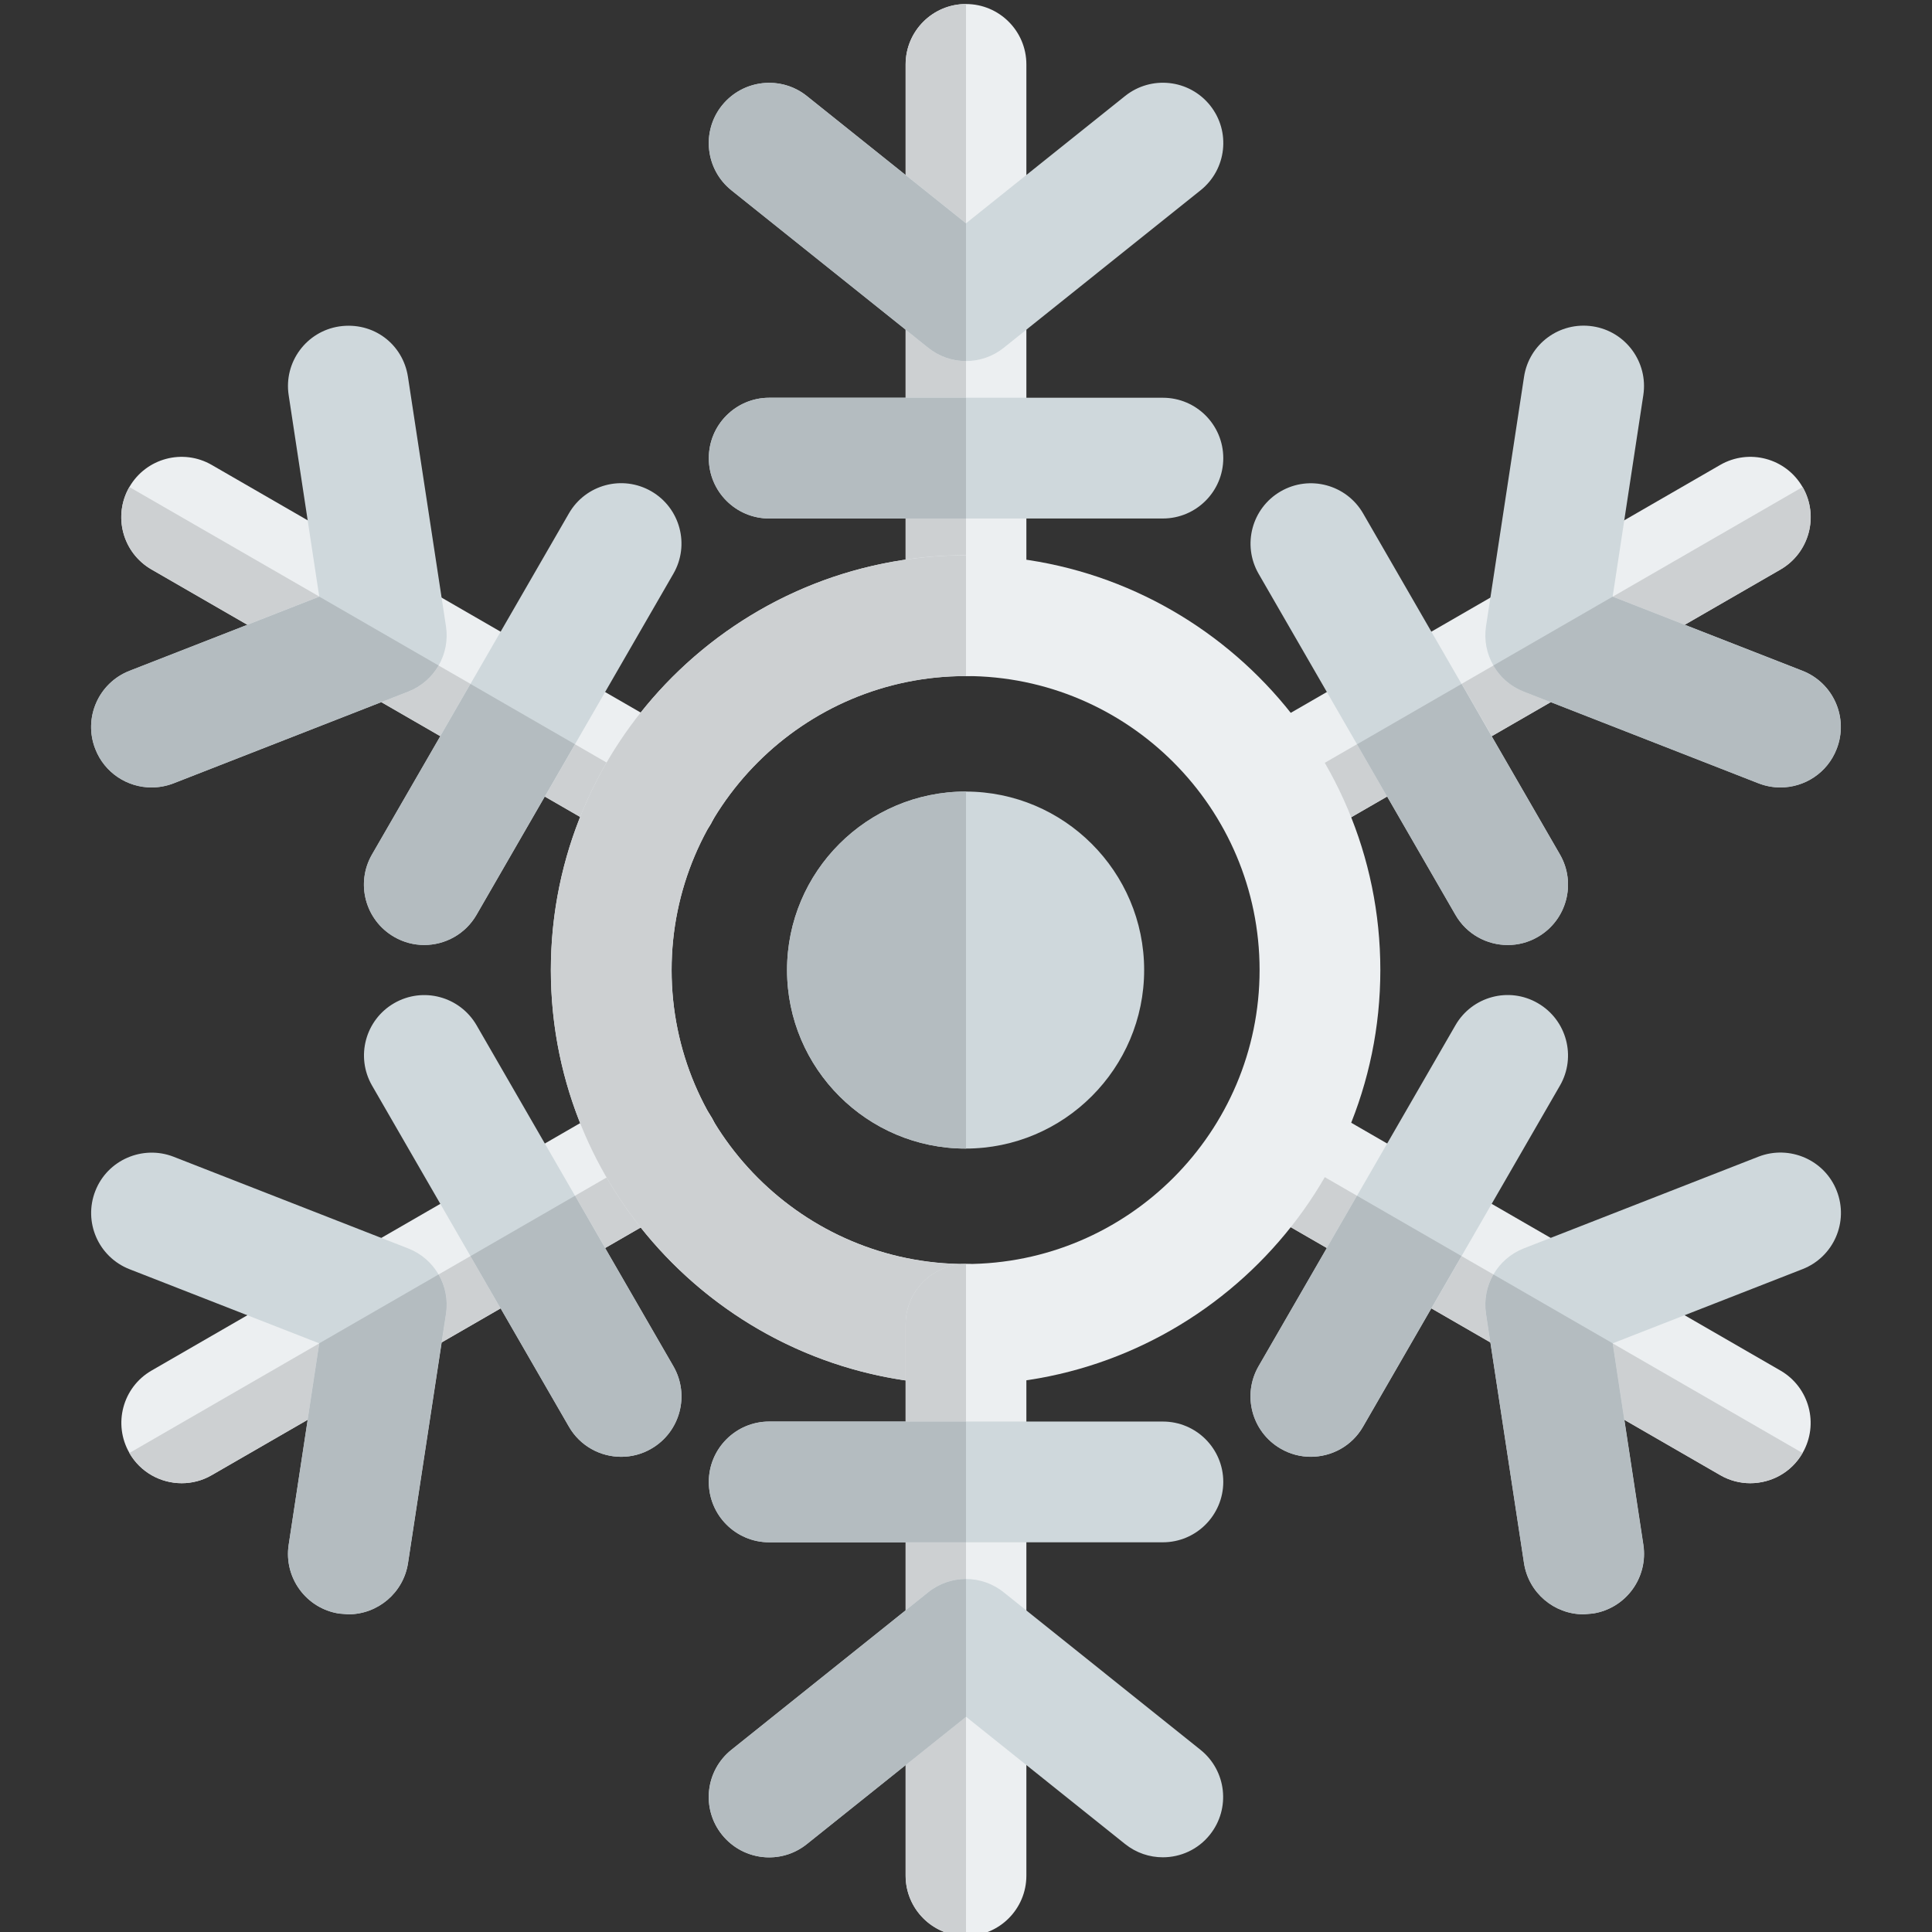 <svg id="Color" enable-background="new 0 0 24 24" height="512" viewBox="0 0 24 24" width="512" xmlns="http://www.w3.org/2000/svg"><rect x="0" y="0" width="24" height="24" fill="#333333" stroke="none"/><path d="m8.187 10.599c-.127 0-.256-.032-.374-.101l-5.931-3.424c-.359-.207-.482-.665-.275-1.024.207-.358.665-.482 1.024-.274l5.931 3.424c.358.207.481.666.274 1.024-.138.241-.39.375-.649.375z" fill="#eceff1"/><path d="m21.742 18.425c-.127 0-.256-.032-.374-.101l-5.931-3.424c-.358-.207-.481-.666-.274-1.024.206-.358.665-.483 1.024-.274l5.931 3.424c.358.207.481.666.274 1.024-.138.241-.39.375-.65.375z" fill="#eceff1"/><path d="m1.882 9.782c-.3 0-.583-.181-.698-.477-.152-.386.039-.821.425-.972l2.357-.921-.38-2.503c-.063-.409.219-.792.628-.854.423-.062.792.219.854.628l.472 3.097c.053.347-.142.684-.469.812l-2.917 1.14c-.089.034-.181.05-.272.05z" fill="#cfd8dc"/><path d="m5.27 11.739c-.127 0-.256-.032-.374-.101-.358-.207-.482-.666-.274-1.024l2.445-4.236c.206-.358.663-.483 1.024-.275.358.207.481.666.274 1.024l-2.445 4.237c-.139.24-.391.375-.65.375z" fill="#cfd8dc"/><path d="m19.672 20.054c-.364 0-.684-.266-.74-.637l-.472-3.097c-.053-.347.142-.684.469-.812l2.917-1.14c.384-.148.821.04.971.426.151.386-.039.821-.426.972l-2.357.921.381 2.503c.062.409-.219.792-.628.854z" fill="#cfd8dc"/><path d="m16.283 18.097c-.127 0-.256-.032-.374-.101-.358-.207-.481-.666-.274-1.024l2.445-4.236c.206-.358.665-.483 1.024-.274.358.207.481.666.274 1.024l-2.445 4.236c-.138.241-.39.375-.65.375z" fill="#cfd8dc"/><path d="m7.143 9.246-.375.65 1.045.603c.118.068.247.101.374.101.26 0 .512-.134.65-.375zm-1.695-.979c-.083.144-.213.26-.377.324l-.335.131.733.423.375-.65zm-3.841-2.217c-.207.359-.084.817.275 1.024l1.191.687.894-.35z" fill="#cdd0d2"/><path d="m20.033 16.688.144.949 1.191.687c.118.068.247.101.374.101.26 0 .512-.134.65-.375zm-1.877-1.084-.375.649.733.423-.054-.356c-.026-.173.009-.344.092-.488zm-2.993-1.728c-.207.359-.084.817.274 1.024l1.045.603.375-.649z" fill="#cdd0d2"/><path d="m3.967 7.412-.894.35-1.464.571c-.386.151-.577.586-.425.972.115.296.398.477.698.477.091 0 .184-.017.272-.051l2.582-1.009.335-.131c.164-.064.294-.18.377-.324z" fill="#b4bcc0"/><path d="m5.844 8.496-.375.65-.848 1.468c-.207.359-.084.817.274 1.024.118.068.247.101.374.101.26 0 .512-.134.65-.375l.848-1.469.375-.65z" fill="#b4bcc0"/><path d="m18.552 15.832c-.083.144-.118.314-.092.488l.054.356.417 2.74c.057.372.376.637.74.637l.114-.009c.409-.062.69-.445.628-.854l-.236-1.554-.144-.949z" fill="#b4bcc0"/><path d="m16.857 14.854-.375.649-.848 1.468c-.207.359-.084.817.274 1.024.118.068.247.101.374.101.26 0 .512-.134.65-.375l.848-1.469.375-.649z" fill="#b4bcc0"/><path d="m2.258 18.425c-.26 0-.512-.134-.65-.375-.207-.359-.084-.817.274-1.024l5.931-3.424c.36-.209.818-.084 1.024.274.207.359.084.817-.274 1.024l-5.931 3.424c-.118.069-.247.101-.374.101z" fill="#eceff1"/><path d="m15.813 10.599c-.26 0-.512-.134-.65-.375-.207-.359-.084-.817.274-1.024l5.931-3.424c.36-.208.818-.084 1.024.274.207.359.084.817-.274 1.024l-5.931 3.424c-.118.069-.247.101-.374.101z" fill="#eceff1"/><path d="m4.328 20.054-.114-.009c-.409-.062-.69-.445-.628-.854l.381-2.503-2.357-.921c-.387-.151-.577-.586-.426-.972.15-.386.588-.574.971-.426l2.917 1.14c.327.128.521.465.469.812l-.472 3.096c-.057.371-.377.637-.741.637z" fill="#cfd8dc"/><path d="m7.717 18.097c-.26 0-.512-.134-.65-.375l-2.445-4.236c-.207-.359-.084-.817.274-1.024.36-.208.817-.083 1.024.274l2.445 4.236c.207.359.084.817-.274 1.024-.118.069-.247.101-.374.101z" fill="#cfd8dc"/><path d="m22.118 9.782c-.091 0-.184-.017-.272-.051l-2.917-1.14c-.327-.128-.522-.465-.469-.812l.472-3.097c.062-.41.442-.69.854-.628.409.062.69.445.628.854l-.381 2.503 2.357.921c.387.151.577.586.426.972-.115.297-.398.478-.698.478z" fill="#cfd8dc"/><path d="m18.73 11.739c-.26 0-.512-.134-.65-.375l-2.445-4.236c-.207-.359-.084-.817.274-1.024.36-.208.818-.083 1.024.274l2.445 4.236c.207.359.084.817-.274 1.024-.118.069-.247.101-.374.101z" fill="#cfd8dc"/><path d="m3.966 16.688-2.359 1.362c.139.241.391.375.65.375.127 0 .256-.032.374-.101l1.191-.687zm1.878-1.084-.396.228c.083.144.118.315.092.488l-.054.356.733-.423zm2.993-1.728-1.694.978.375.649 1.044-.603c.359-.207.482-.665.275-1.024z" fill="#cdd0d2"/><path d="m16.857 9.245-1.694.978c.139.241.391.375.65.375.127 0 .256-.032.374-.101l1.045-.603zm1.695-.978-.395.228.375.65.733-.423-.335-.131c-.165-.064-.295-.18-.378-.324zm3.841-2.217-2.359 1.362.894.35 1.191-.687c.358-.208.481-.666.274-1.025z" fill="#cdd0d2"/><path d="m5.448 15.832-1.482.855-.144.949-.236 1.554c-.062.409.219.792.628.854l.114.009c.364 0 .684-.266.74-.637l.417-2.74.055-.356c.026-.173-.009-.344-.092-.488z" fill="#b4bcc0"/><path d="m7.143 14.854-1.299.75.375.649.848 1.469c.139.241.391.375.65.375.127 0 .256-.032.374-.101.358-.207.481-.666.274-1.024l-.848-1.468z" fill="#b4bcc0"/><path d="m20.033 7.412-1.482.855c.083.144.213.26.377.324l.335.131 2.582 1.009c.089.035.182.051.272.051.3 0 .583-.181.698-.477.151-.386-.039-.821-.426-.972l-1.463-.572z" fill="#b4bcc0"/><path d="m18.156 8.496-1.299.75.375.65.848 1.469c.139.241.391.375.65.375.127 0 .256-.032.374-.101.358-.207.481-.665.274-1.024l-.848-1.468z" fill="#b4bcc0"/><path d="m12 8.398c-.414 0-.75-.336-.75-.75v-6.848c0-.414.336-.75.75-.75s.75.336.75.75v6.848c0 .414-.336.75-.75.75z" fill="#eceff1"/><path d="m11.995 17.202c-2.841 0-5.152-2.312-5.152-5.152 0-2.841 2.312-5.152 5.152-5.152 2.841 0 5.152 2.311 5.152 5.152s-2.311 5.152-5.152 5.152zm0-8.804c-2.014 0-3.652 1.638-3.652 3.652s1.639 3.652 3.652 3.652c2.014 0 3.652-1.639 3.652-3.652 0-2.014-1.638-3.652-3.652-3.652z" fill="#eceff1"/><path d="m12 24.05c-.414 0-.75-.336-.75-.75v-6.848c0-.414.336-.75.75-.75s.75.336.75.75v6.848c0 .414-.336.75-.75.75z" fill="#eceff1"/><g fill="#cfd8dc"><path d="m12 4.485c-.166 0-.332-.055-.469-.165l-2.445-1.956c-.323-.259-.376-.731-.117-1.054.261-.324.732-.375 1.055-.117l1.976 1.581 1.977-1.582c.324-.258.795-.207 1.055.117.259.324.206.795-.117 1.054l-2.446 1.957c-.137.11-.303.165-.469.165z"/><path d="m11.995 14.268c-1.223 0-2.218-.995-2.218-2.218s.995-2.217 2.218-2.217 2.218.995 2.218 2.217-.995 2.218-2.218 2.218z"/><path d="m14.445 6.441h-4.89c-.414 0-.75-.336-.75-.75s.336-.75.75-.75h4.891c.414 0 .75.336.75.75s-.337.75-.751.75z"/><path d="m14.445 23.072c-.165 0-.33-.054-.469-.165l-1.976-1.581-1.977 1.582c-.322.259-.794.208-1.055-.117-.259-.324-.206-.795.117-1.054l2.445-1.957c.273-.22.664-.22.938 0l2.445 1.957c.323.259.376.73.117 1.054-.147.185-.365.281-.585.281z"/><path d="m14.445 19.159h-4.89c-.414 0-.75-.336-.75-.75s.336-.75.75-.75h4.891c.414 0 .75.336.75.75-.001.414-.337.75-.751.75z"/></g><path d="m12 6.441h-.75v.51c.243-.035.492-.054.745-.054h.005zm-.75-2.346v.846h.75v-.456c-.166 0-.332-.055-.469-.165zm.75-4.045c-.414 0-.75.336-.75.75v1.374l.75.6z" fill="#cdd0d2"/><path d="m11.995 6.898c-.253 0-.502.018-.745.054-2.489.362-4.407 2.51-4.407 5.098s1.918 4.736 4.407 5.099v-.696c0-.414.336-.75.75-.75-.002 0-.003 0-.005 0-2.014 0-3.652-1.639-3.652-3.652 0-2.014 1.639-3.652 3.652-3.652h.005v-1.5c-.002-.001-.003-.001-.005-.001z" fill="#cdd0d2"/><path d="m12 21.326-.75.6v1.374c0 .414.336.75.75.75zm0-2.167h-.75v.846l.281-.225c.137-.11.303-.165.469-.165zm0-3.457c-.414 0-.75.336-.75.75v.696.51h.75z" fill="#cdd0d2"/><path d="m9.555 1.029c-.22 0-.438.096-.587.281-.258.323-.205.795.118 1.054l2.164 1.731.281.225c.137.11.303.165.469.165v-1.71l-.75-.6-1.227-.981c-.138-.112-.303-.165-.468-.165z" fill="#b4bcc0"/><path d="m11.995 9.833c-1.223 0-2.218.995-2.218 2.217 0 1.223.995 2.218 2.218 2.218h.005v-4.435c-.002 0-.003 0-.005 0z" fill="#b4bcc0"/><path d="m12 4.941h-.75-1.695c-.414 0-.75.336-.75.75s.336.75.75.75h1.695.75z" fill="#b4bcc0"/><path d="m12 19.615c-.166 0-.332.055-.469.165l-.281.225-2.164 1.732c-.323.259-.376.73-.117 1.054.149.186.367.282.586.282.165 0 .33-.054.468-.165l1.227-.981.75-.6z" fill="#b4bcc0"/><path d="m12 17.659h-.75-1.695c-.414 0-.75.336-.75.75s.336.75.75.75h1.695.75z" fill="#b4bcc0"/></svg>